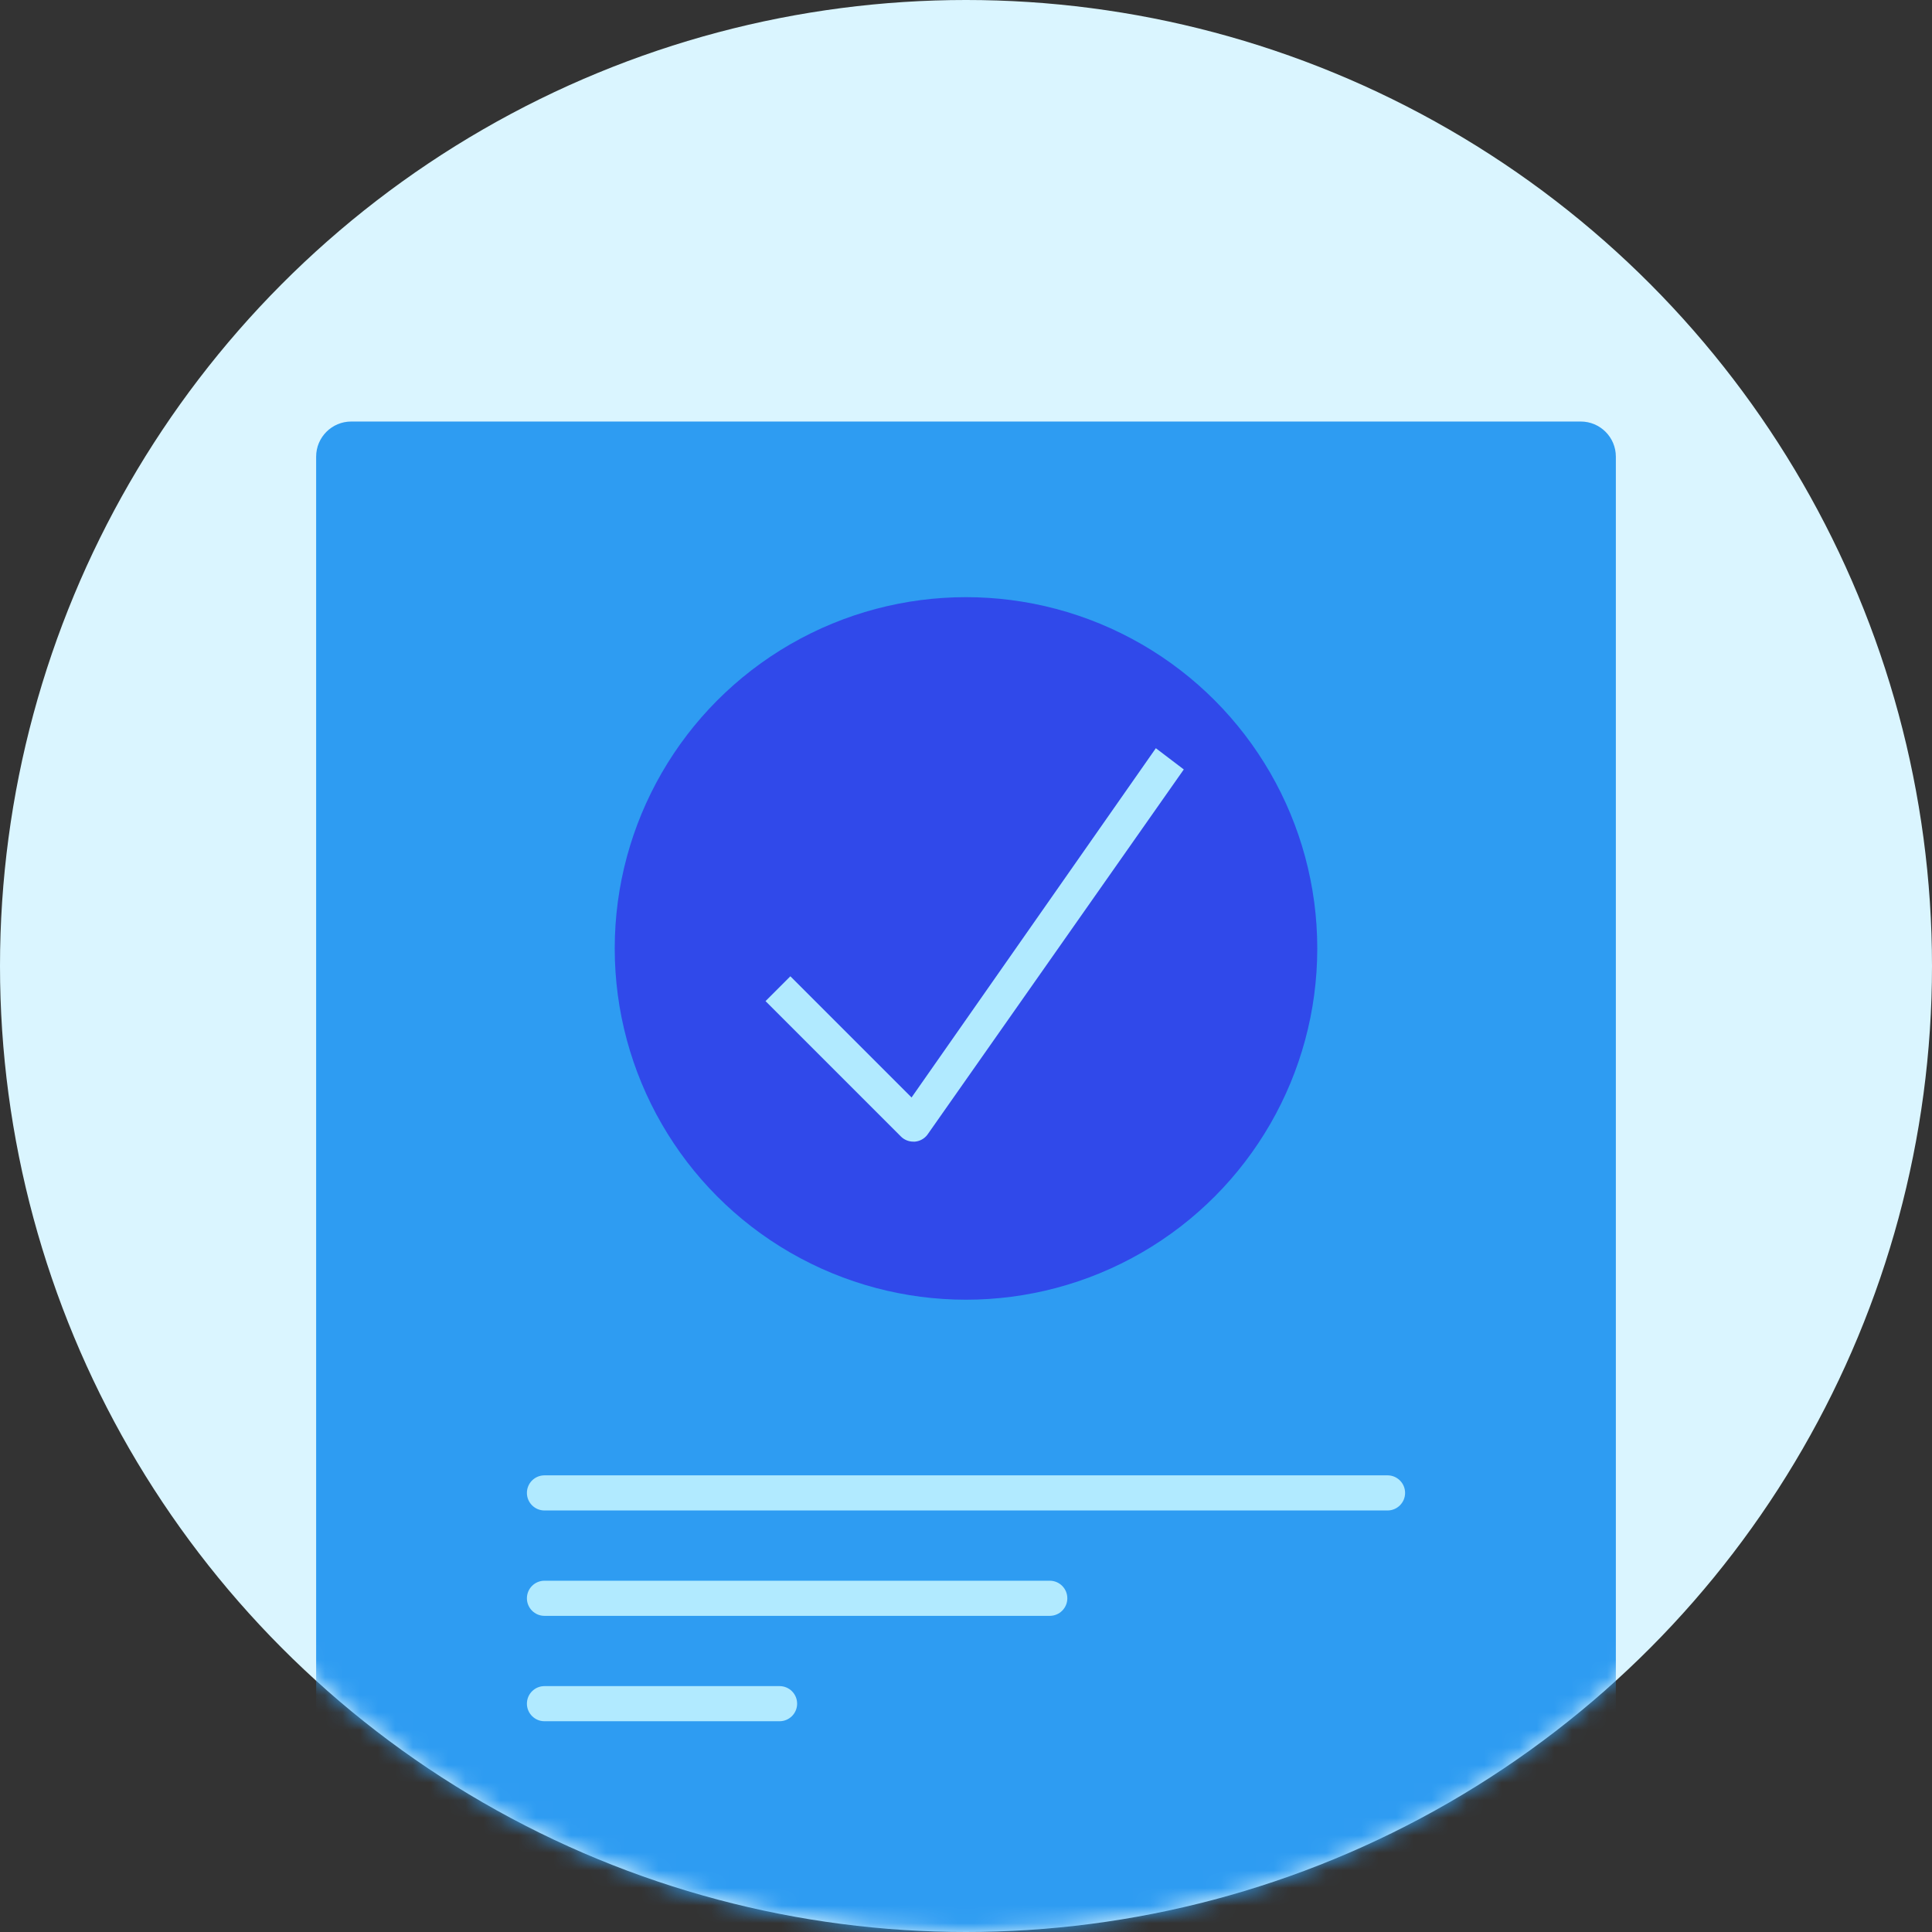 <svg width="110" height="110" viewBox="0 0 110 110" fill="none" xmlns="http://www.w3.org/2000/svg">
<rect x="0" y="0" width="110" height="110" fill="#333333" stroke="none"/>
<circle cx="55" cy="55" r="55" fill="#DAF5FF"/>
<mask id="mask0" mask-type="alpha" maskUnits="userSpaceOnUse" x="0" y="0" width="110" height="110">
<circle cx="55" cy="55" r="55" fill="white"/>
</mask>
<g mask="url(#mask0)">
<path fill-rule="evenodd" clip-rule="evenodd" d="M18 26C18 24.895 18.895 24 20 24H90C91.105 24 92 24.895 92 26V128C92 129.105 91.105 130 90 130H20C18.895 130 18 129.105 18 128V26Z" fill="#2E9CF2"/>
<path fill-rule="evenodd" clip-rule="evenodd" d="M30 85C30 84.448 30.448 84 31 84H79C79.552 84 80 84.448 80 85C80 85.552 79.552 86 79 86H31C30.448 86 30 85.552 30 85ZM30 91C30 90.448 30.448 90 31 90H59.769C60.322 90 60.769 90.448 60.769 91C60.769 91.552 60.322 92 59.769 92H31C30.448 92 30 91.552 30 91ZM31 96C30.448 96 30 96.448 30 97C30 97.552 30.448 98 31 98H44.385C44.937 98 45.385 97.552 45.385 97C45.385 96.448 44.937 96 44.385 96H31Z" fill="#B1EAFF"/>
<circle cx="55" cy="54" r="20" fill="#3048E9" fill-opacity="0.98"/>
<path d="M52 65C51.735 65 51.48 64.894 51.293 64.707L43.586 57L45 55.586L51.9 62.486L65.809 42.6L67.4 43.809L52.8 64.609C52.714 64.723 52.604 64.817 52.478 64.884C52.353 64.952 52.214 64.992 52.072 65.002L52 65Z" fill="#B1EAFF"/>
</g>
</svg>
